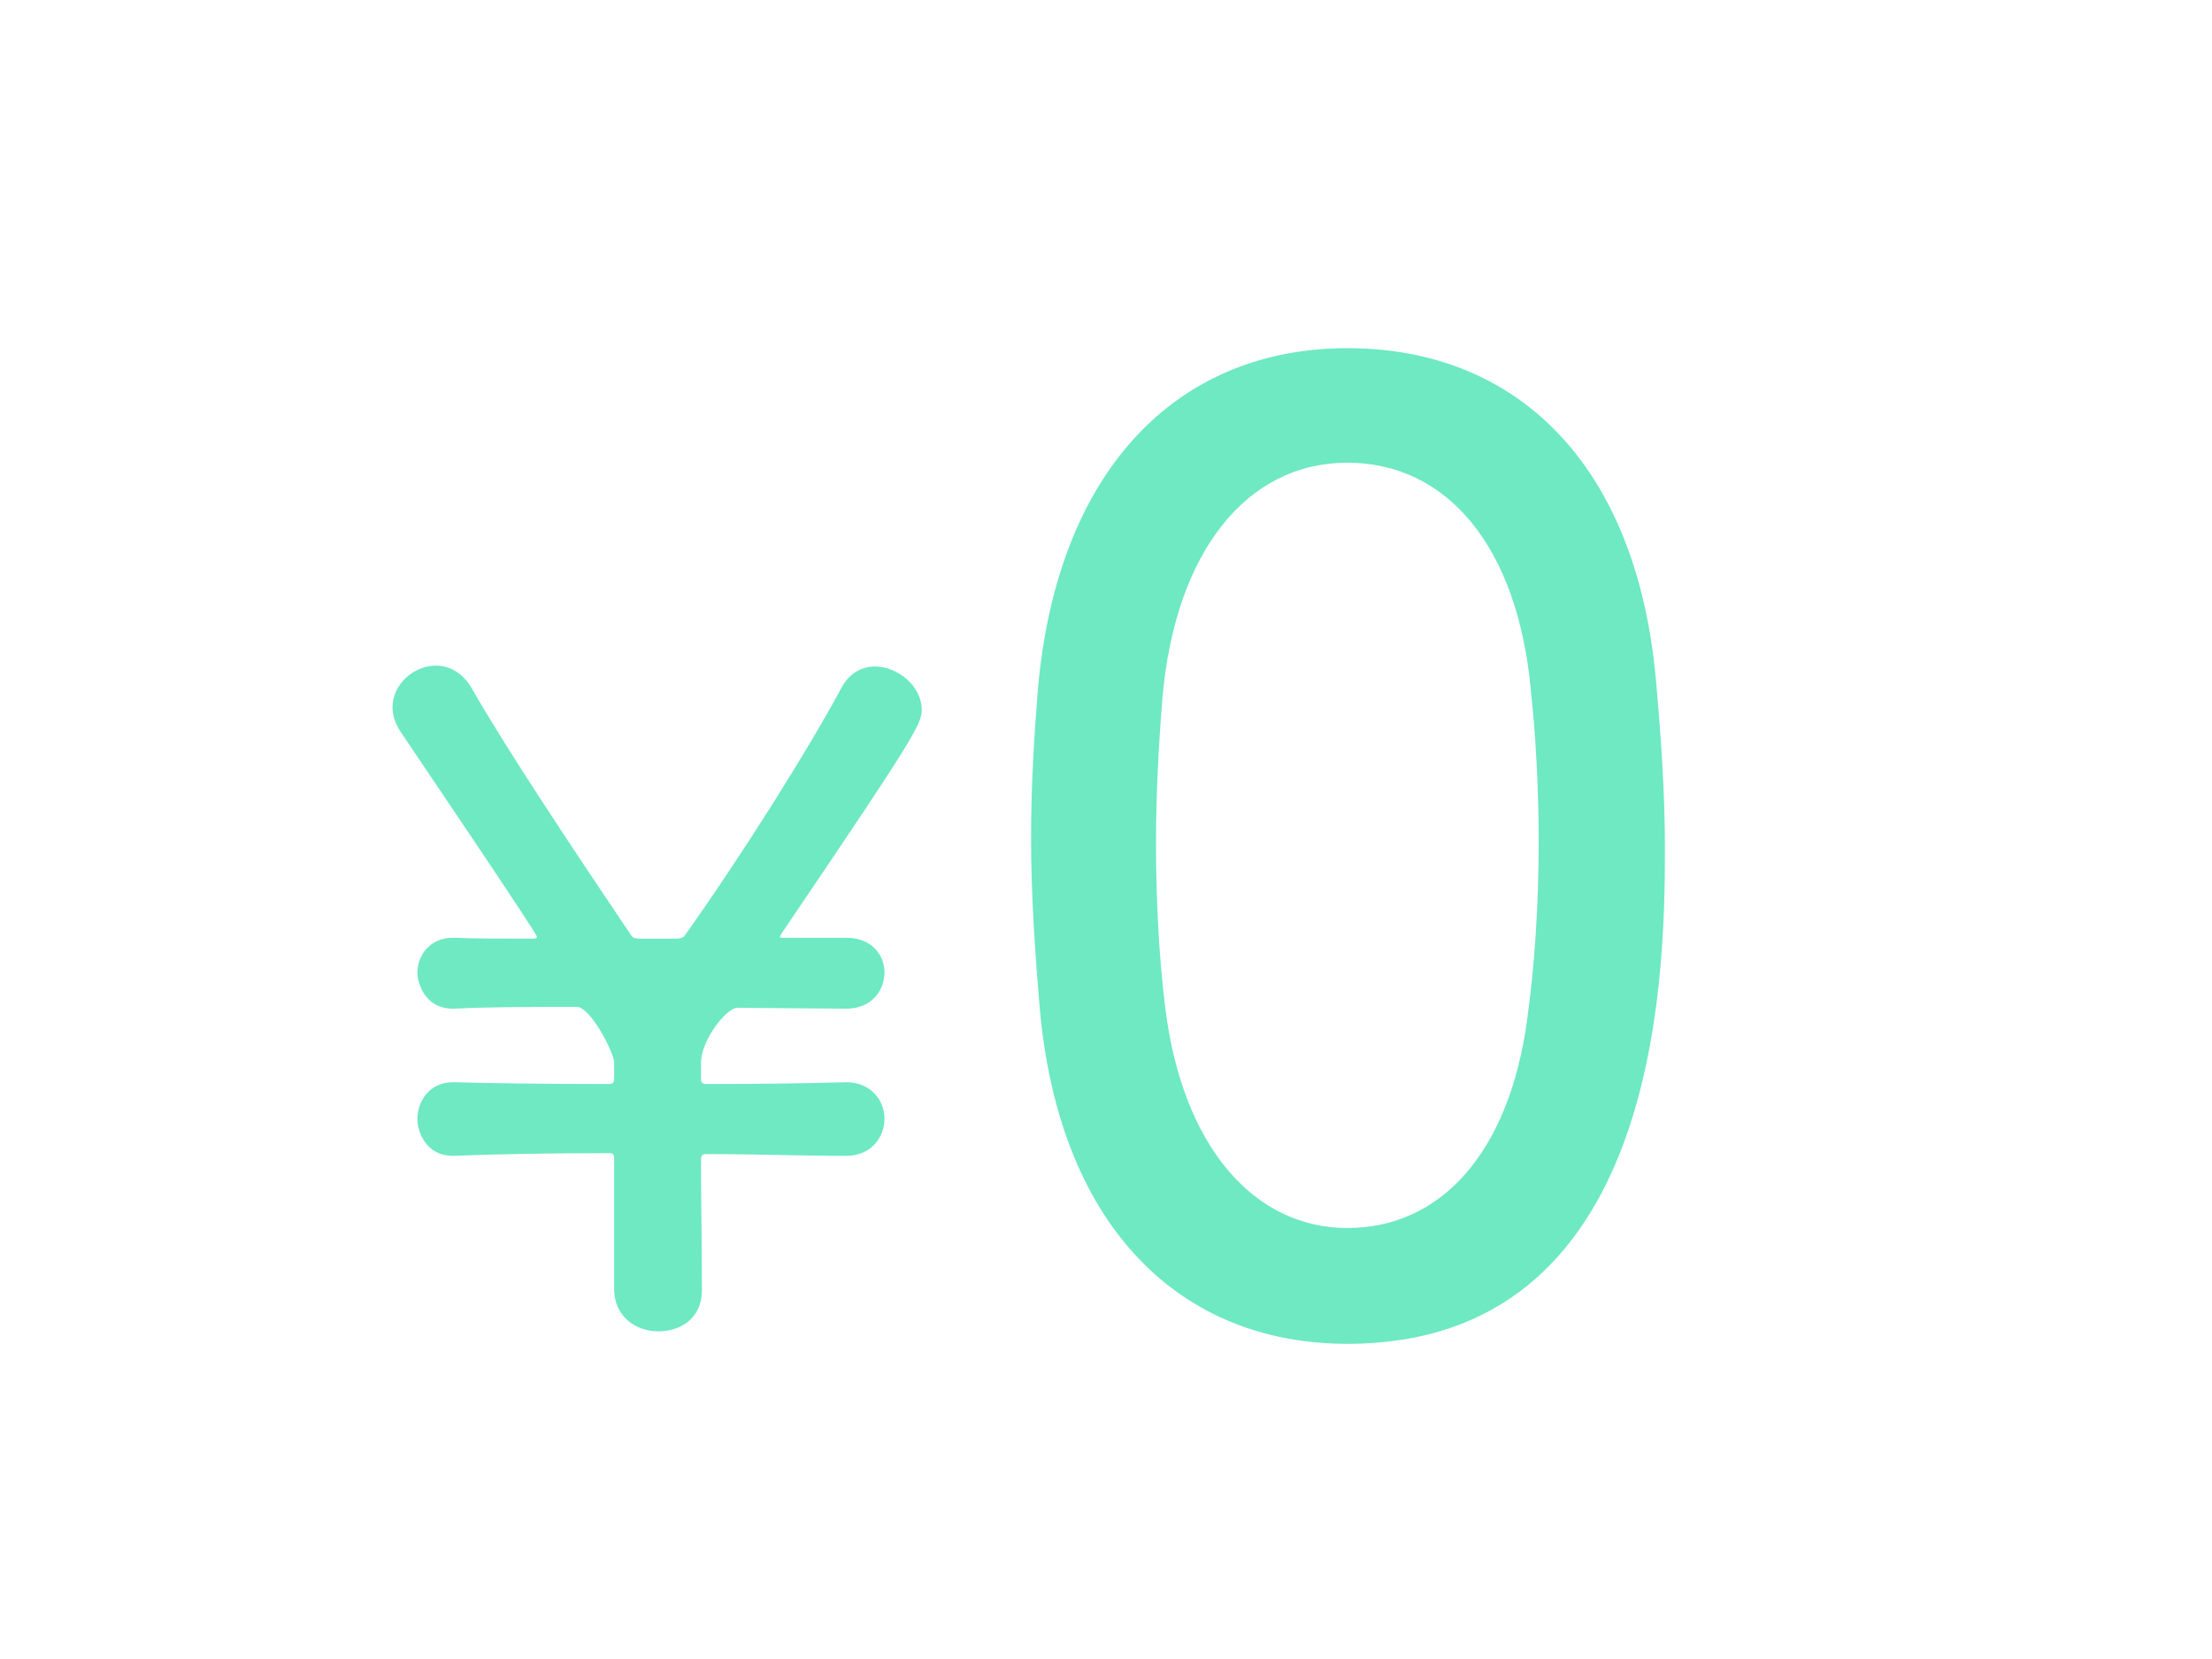 <?xml version="1.0" encoding="UTF-8"?>
<svg id="_レイヤー_1" data-name="レイヤー 1" xmlns="http://www.w3.org/2000/svg" viewBox="0 0 1599.99 1199.99">
  <defs>
    <style>
      .cls-1 {
        fill: #6ee9c2;
        stroke-width: 0px;
      }
    </style>
  </defs>
  <path class="cls-1" d="M752.39,732.9c-3.77-43.3-6.59-85.67-6.59-127.09,0-34.83,1.88-68.72,4.71-104.5,13.18-160.98,100.73-249.48,224.06-249.48s209,84.73,223.12,239.12c3.77,41.42,6.59,82.85,6.59,123.33,0,96.97-5.65,357.74-229.71,357.74-120.5,0-207.11-83.79-222.18-239.12ZM1104.48,738.55c5.65-40.48,8.47-84.73,8.47-128.97,0-37.66-1.88-75.31-5.65-110.15-9.41-103.56-60.25-164.75-132.74-164.75s-124.27,64.02-133.68,169.46c-2.82,34.83-4.71,69.67-4.71,105.44,0,39.54,1.88,80.02,6.59,118.62,12.24,100.73,64.02,160.04,131.8,160.04s116.74-54.6,129.92-149.69Z"/>
  <path class="cls-1" d="M611.58,836.04c-32.06,0-66.68-1.28-101.31-1.28-2.56,0-3.21,1.92-3.21,3.85,0,30.78.64,64.76.64,94.89,0,19.88-15.39,29.49-31.42,29.49s-32.06-10.26-32.06-30.78v-94.25c0-2.56-.64-3.85-3.21-3.85-42.32,0-82.71.64-112.21,1.92-21.8.64-26.93-19.23-26.93-26.29,0-13.46,8.98-26.93,25.65-26.93h1.28c21.8.64,64.12,1.28,110.92,1.28,3.21,0,4.49-.64,4.49-3.85v-12.18c-.64-7.69-17.31-39.75-26.93-39.75-33.34,0-64.12,0-88.48,1.28-23.08.64-26.93-21.16-26.93-25.65,0-12.82,8.98-25.65,25.65-25.65h1.28c12.82.64,32.06.64,55.14.64,2.56,0,4.49,0,4.49-1.28,0-2.57-89.12-134.01-98.1-147.47-4.49-6.41-6.41-12.82-6.41-18.59,0-16.67,15.39-30.14,31.42-30.14,9.62,0,19.24,5.13,25.65,16.03,25.65,44.88,71.81,114.13,115.41,178.89,1.92,2.57,1.92,1.92,5.77,2.57h28.21c3.21-.64,3.85-.64,5.13-2.57,39.75-55.78,89.12-134,113.49-179.53,5.77-10.26,14.75-14.75,23.72-14.75,16.67,0,33.98,14.11,33.98,31.42,0,10.26-5.77,20.52-101.31,161.58-.64,1.28-1.28,1.92-1.28,2.57s.64.64,3.21.64h44.88c18.59,0,27.57,12.82,27.57,25.01,0,13.46-9.62,26.29-27.57,26.29h-.64c-8.98,0-69.89-.64-78.22-.64-7.69,0-25.65,22.44-26.29,39.11v12.18c0,2.56.64,3.85,3.85,3.85,41.04,0,78.22-.64,100.66-1.28h.64c17.95,0,27.57,13.46,27.57,26.29,0,13.46-9.62,26.93-27.57,26.93h-.64Z"/>
</svg>